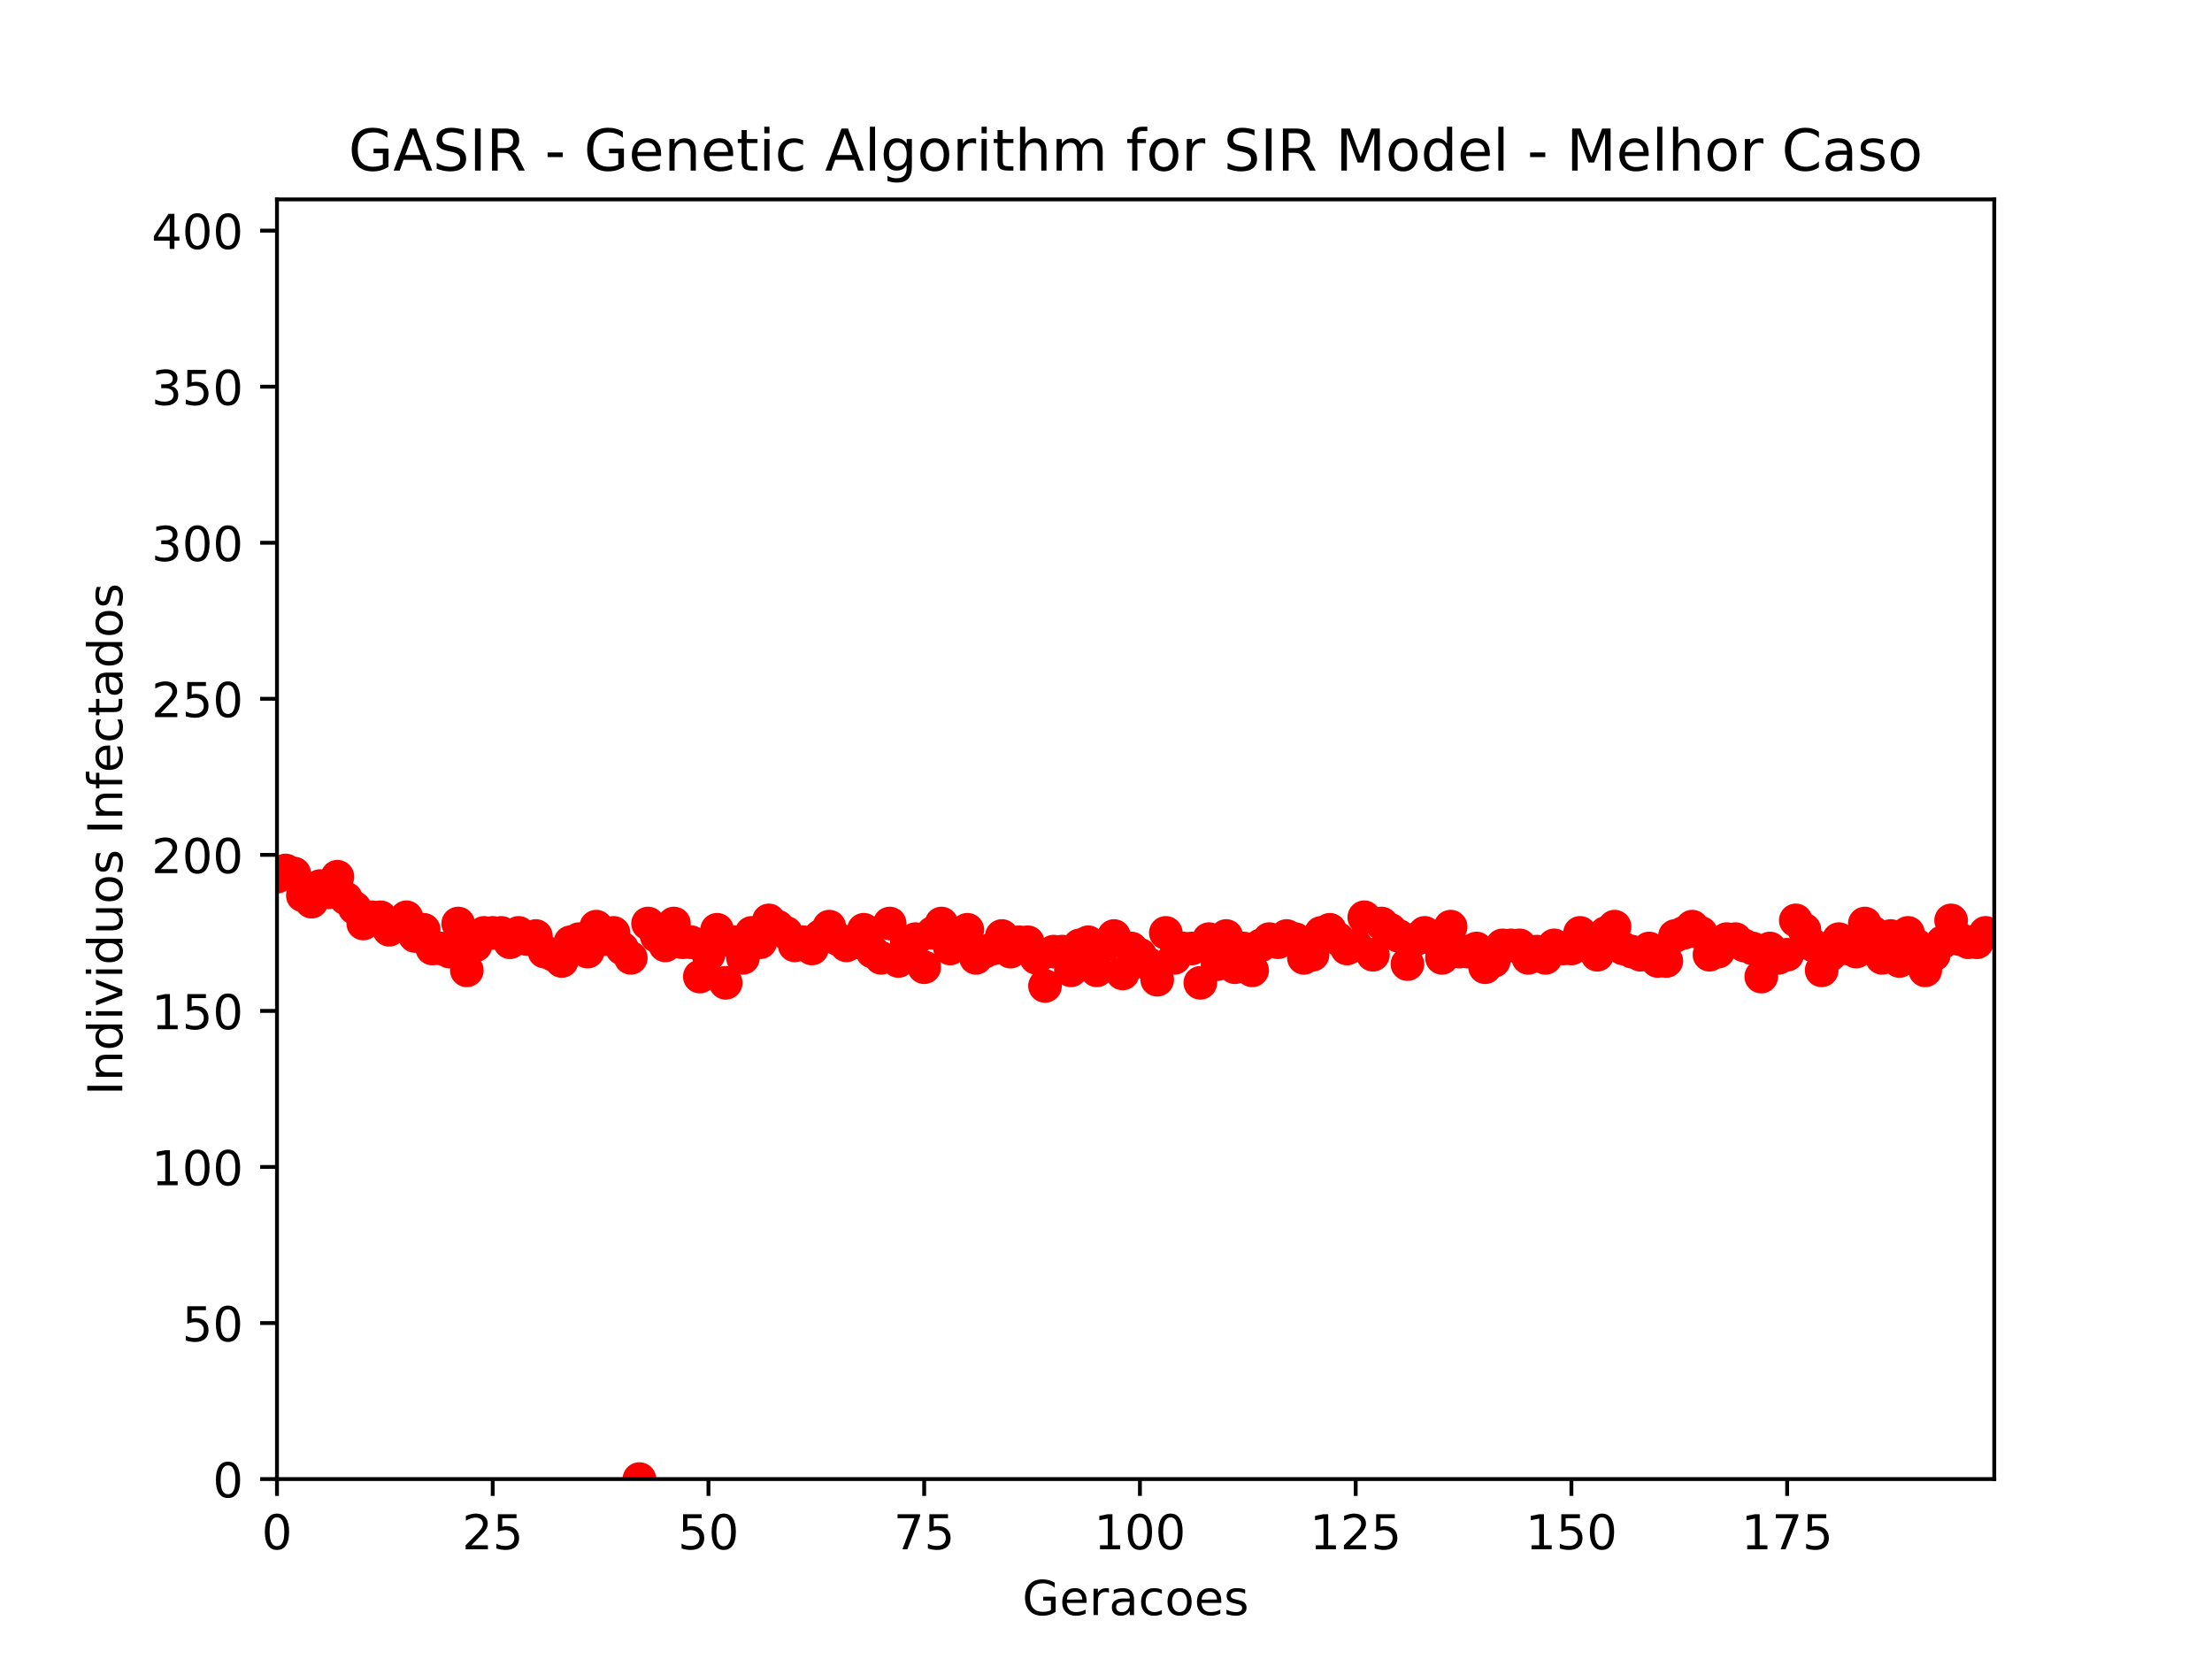 <?xml version="1.0" encoding="utf-8" standalone="no"?>
<!DOCTYPE svg PUBLIC "-//W3C//DTD SVG 1.1//EN"
  "http://www.w3.org/Graphics/SVG/1.1/DTD/svg11.dtd">
<!-- Created with matplotlib (http://matplotlib.org/) -->
<svg height="345pt" version="1.1" viewBox="0 0 460 345" width="460pt" xmlns="http://www.w3.org/2000/svg" xmlns:xlink="http://www.w3.org/1999/xlink">
 <defs>
  <style type="text/css">
*{stroke-linecap:butt;stroke-linejoin:round;}
  </style>
 </defs>
 <g id="figure_1">
  <g id="patch_1">
   <path d="M 0 345.6 
L 460.8 345.6 
L 460.8 0 
L 0 0 
z
" style="fill:#ffffff;"/>
  </g>
  <g id="axes_1">
   <g id="patch_2">
    <path d="M 57.6 307.584 
L 414.72 307.584 
L 414.72 41.472 
L 57.6 41.472 
z
" style="fill:#ffffff;"/>
   </g>
   <g id="matplotlib.axis_1">
    <g id="xtick_1">
     <g id="line2d_1">
      <defs>
       <path d="M 0 0 
L 0 3.5 
" id="m0ba8aabfa8" style="stroke:#000000;stroke-width:0.8;"/>
      </defs>
      <g>
       <use style="stroke:#000000;stroke-width:0.8;" x="57.6" xlink:href="#m0ba8aabfa8" y="307.584"/>
      </g>
     </g>
     <g id="text_1">
      <!-- 0 -->
      <defs>
       <path d="M 31.781 66.406 
Q 24.172 66.406 20.328 58.906 
Q 16.5 51.422 16.5 36.375 
Q 16.5 21.391 20.328 13.891 
Q 24.172 6.391 31.781 6.391 
Q 39.453 6.391 43.281 13.891 
Q 47.125 21.391 47.125 36.375 
Q 47.125 51.422 43.281 58.906 
Q 39.453 66.406 31.781 66.406 
M 31.781 74.219 
Q 44.047 74.219 50.516 64.516 
Q 56.984 54.828 56.984 36.375 
Q 56.984 17.969 50.516 8.266 
Q 44.047 -1.422 31.781 -1.422 
Q 19.531 -1.422 13.062 8.266 
Q 6.594 17.969 6.594 36.375 
Q 6.594 54.828 13.062 64.516 
Q 19.531 74.219 31.781 74.219 
" id="DejaVuSans-30"/>
      </defs>
      <g transform="translate(54.419 322.182)scale(0.1 -0.1)">
       <use xlink:href="#DejaVuSans-30"/>
      </g>
     </g>
    </g>
    <g id="xtick_2">
     <g id="line2d_2">
      <g>
       <use style="stroke:#000000;stroke-width:0.8;" x="102.464" xlink:href="#m0ba8aabfa8" y="307.584"/>
      </g>
     </g>
     <g id="text_2">
      <!-- 25 -->
      <defs>
       <path d="M 19.188 8.297 
L 53.609 8.297 
L 53.609 0 
L 7.328 0 
L 7.328 8.297 
Q 12.938 14.109 22.625 23.891 
Q 32.328 33.688 34.812 36.531 
Q 39.547 41.844 41.422 45.531 
Q 43.312 49.219 43.312 52.781 
Q 43.312 58.594 39.234 62.25 
Q 35.156 65.922 28.609 65.922 
Q 23.969 65.922 18.812 64.312 
Q 13.672 62.703 7.812 59.422 
L 7.812 69.391 
Q 13.766 71.781 18.938 73 
Q 24.125 74.219 28.422 74.219 
Q 39.75 74.219 46.484 68.547 
Q 53.219 62.891 53.219 53.422 
Q 53.219 48.922 51.531 44.891 
Q 49.859 40.875 45.406 35.406 
Q 44.188 33.984 37.641 27.219 
Q 31.109 20.453 19.188 8.297 
" id="DejaVuSans-32"/>
       <path d="M 10.797 72.906 
L 49.516 72.906 
L 49.516 64.594 
L 19.828 64.594 
L 19.828 46.734 
Q 21.969 47.469 24.109 47.828 
Q 26.266 48.188 28.422 48.188 
Q 40.625 48.188 47.75 41.5 
Q 54.891 34.812 54.891 23.391 
Q 54.891 11.625 47.562 5.094 
Q 40.234 -1.422 26.906 -1.422 
Q 22.312 -1.422 17.547 -0.641 
Q 12.797 0.141 7.719 1.703 
L 7.719 11.625 
Q 12.109 9.234 16.797 8.062 
Q 21.484 6.891 26.703 6.891 
Q 35.156 6.891 40.078 11.328 
Q 45.016 15.766 45.016 23.391 
Q 45.016 31 40.078 35.438 
Q 35.156 39.891 26.703 39.891 
Q 22.75 39.891 18.812 39.016 
Q 14.891 38.141 10.797 36.281 
z
" id="DejaVuSans-35"/>
      </defs>
      <g transform="translate(96.102 322.182)scale(0.1 -0.1)">
       <use xlink:href="#DejaVuSans-32"/>
       <use x="63.623" xlink:href="#DejaVuSans-35"/>
      </g>
     </g>
    </g>
    <g id="xtick_3">
     <g id="line2d_3">
      <g>
       <use style="stroke:#000000;stroke-width:0.8;" x="147.329" xlink:href="#m0ba8aabfa8" y="307.584"/>
      </g>
     </g>
     <g id="text_3">
      <!-- 50 -->
      <g transform="translate(140.966 322.182)scale(0.1 -0.1)">
       <use xlink:href="#DejaVuSans-35"/>
       <use x="63.623" xlink:href="#DejaVuSans-30"/>
      </g>
     </g>
    </g>
    <g id="xtick_4">
     <g id="line2d_4">
      <g>
       <use style="stroke:#000000;stroke-width:0.8;" x="192.193" xlink:href="#m0ba8aabfa8" y="307.584"/>
      </g>
     </g>
     <g id="text_4">
      <!-- 75 -->
      <defs>
       <path d="M 8.203 72.906 
L 55.078 72.906 
L 55.078 68.703 
L 28.609 0 
L 18.312 0 
L 43.219 64.594 
L 8.203 64.594 
z
" id="DejaVuSans-37"/>
      </defs>
      <g transform="translate(185.83 322.182)scale(0.1 -0.1)">
       <use xlink:href="#DejaVuSans-37"/>
       <use x="63.623" xlink:href="#DejaVuSans-35"/>
      </g>
     </g>
    </g>
    <g id="xtick_5">
     <g id="line2d_5">
      <g>
       <use style="stroke:#000000;stroke-width:0.8;" x="237.057" xlink:href="#m0ba8aabfa8" y="307.584"/>
      </g>
     </g>
     <g id="text_5">
      <!-- 100 -->
      <defs>
       <path d="M 12.406 8.297 
L 28.516 8.297 
L 28.516 63.922 
L 10.984 60.406 
L 10.984 69.391 
L 28.422 72.906 
L 38.281 72.906 
L 38.281 8.297 
L 54.391 8.297 
L 54.391 0 
L 12.406 0 
z
" id="DejaVuSans-31"/>
      </defs>
      <g transform="translate(227.514 322.182)scale(0.1 -0.1)">
       <use xlink:href="#DejaVuSans-31"/>
       <use x="63.623" xlink:href="#DejaVuSans-30"/>
       <use x="127.246" xlink:href="#DejaVuSans-30"/>
      </g>
     </g>
    </g>
    <g id="xtick_6">
     <g id="line2d_6">
      <g>
       <use style="stroke:#000000;stroke-width:0.8;" x="281.922" xlink:href="#m0ba8aabfa8" y="307.584"/>
      </g>
     </g>
     <g id="text_6">
      <!-- 125 -->
      <g transform="translate(272.378 322.182)scale(0.1 -0.1)">
       <use xlink:href="#DejaVuSans-31"/>
       <use x="63.623" xlink:href="#DejaVuSans-32"/>
       <use x="127.246" xlink:href="#DejaVuSans-35"/>
      </g>
     </g>
    </g>
    <g id="xtick_7">
     <g id="line2d_7">
      <g>
       <use style="stroke:#000000;stroke-width:0.8;" x="326.786" xlink:href="#m0ba8aabfa8" y="307.584"/>
      </g>
     </g>
     <g id="text_7">
      <!-- 150 -->
      <g transform="translate(317.242 322.182)scale(0.1 -0.1)">
       <use xlink:href="#DejaVuSans-31"/>
       <use x="63.623" xlink:href="#DejaVuSans-35"/>
       <use x="127.246" xlink:href="#DejaVuSans-30"/>
      </g>
     </g>
    </g>
    <g id="xtick_8">
     <g id="line2d_8">
      <g>
       <use style="stroke:#000000;stroke-width:0.8;" x="371.65" xlink:href="#m0ba8aabfa8" y="307.584"/>
      </g>
     </g>
     <g id="text_8">
      <!-- 175 -->
      <g transform="translate(362.107 322.182)scale(0.1 -0.1)">
       <use xlink:href="#DejaVuSans-31"/>
       <use x="63.623" xlink:href="#DejaVuSans-37"/>
       <use x="127.246" xlink:href="#DejaVuSans-35"/>
      </g>
     </g>
    </g>
    <g id="text_9">
     <!-- Geracoes -->
     <defs>
      <path d="M 59.516 10.406 
L 59.516 29.984 
L 43.406 29.984 
L 43.406 38.094 
L 69.281 38.094 
L 69.281 6.781 
Q 63.578 2.734 56.688 0.656 
Q 49.812 -1.422 42 -1.422 
Q 24.906 -1.422 15.25 8.562 
Q 5.609 18.562 5.609 36.375 
Q 5.609 54.25 15.25 64.234 
Q 24.906 74.219 42 74.219 
Q 49.125 74.219 55.547 72.453 
Q 61.969 70.703 67.391 67.281 
L 67.391 56.781 
Q 61.922 61.422 55.766 63.766 
Q 49.609 66.109 42.828 66.109 
Q 29.438 66.109 22.719 58.641 
Q 16.016 51.172 16.016 36.375 
Q 16.016 21.625 22.719 14.156 
Q 29.438 6.688 42.828 6.688 
Q 48.047 6.688 52.141 7.594 
Q 56.25 8.5 59.516 10.406 
" id="DejaVuSans-47"/>
      <path d="M 56.203 29.594 
L 56.203 25.203 
L 14.891 25.203 
Q 15.484 15.922 20.484 11.062 
Q 25.484 6.203 34.422 6.203 
Q 39.594 6.203 44.453 7.469 
Q 49.312 8.734 54.109 11.281 
L 54.109 2.781 
Q 49.266 0.734 44.188 -0.344 
Q 39.109 -1.422 33.891 -1.422 
Q 20.797 -1.422 13.156 6.188 
Q 5.516 13.812 5.516 26.812 
Q 5.516 40.234 12.766 48.109 
Q 20.016 56 32.328 56 
Q 43.359 56 49.781 48.891 
Q 56.203 41.797 56.203 29.594 
M 47.219 32.234 
Q 47.125 39.594 43.094 43.984 
Q 39.062 48.391 32.422 48.391 
Q 24.906 48.391 20.391 44.141 
Q 15.875 39.891 15.188 32.172 
z
" id="DejaVuSans-65"/>
      <path d="M 41.109 46.297 
Q 39.594 47.172 37.812 47.578 
Q 36.031 48 33.891 48 
Q 26.266 48 22.188 43.047 
Q 18.109 38.094 18.109 28.812 
L 18.109 0 
L 9.078 0 
L 9.078 54.688 
L 18.109 54.688 
L 18.109 46.188 
Q 20.953 51.172 25.484 53.578 
Q 30.031 56 36.531 56 
Q 37.453 56 38.578 55.875 
Q 39.703 55.766 41.062 55.516 
z
" id="DejaVuSans-72"/>
      <path d="M 34.281 27.484 
Q 23.391 27.484 19.188 25 
Q 14.984 22.516 14.984 16.5 
Q 14.984 11.719 18.141 8.906 
Q 21.297 6.109 26.703 6.109 
Q 34.188 6.109 38.703 11.406 
Q 43.219 16.703 43.219 25.484 
L 43.219 27.484 
z
M 52.203 31.203 
L 52.203 0 
L 43.219 0 
L 43.219 8.297 
Q 40.141 3.328 35.547 0.953 
Q 30.953 -1.422 24.312 -1.422 
Q 15.922 -1.422 10.953 3.297 
Q 6 8.016 6 15.922 
Q 6 25.141 12.172 29.828 
Q 18.359 34.516 30.609 34.516 
L 43.219 34.516 
L 43.219 35.406 
Q 43.219 41.609 39.141 45 
Q 35.062 48.391 27.688 48.391 
Q 23 48.391 18.547 47.266 
Q 14.109 46.141 10.016 43.891 
L 10.016 52.203 
Q 14.938 54.109 19.578 55.047 
Q 24.219 56 28.609 56 
Q 40.484 56 46.344 49.844 
Q 52.203 43.703 52.203 31.203 
" id="DejaVuSans-61"/>
      <path d="M 48.781 52.594 
L 48.781 44.188 
Q 44.969 46.297 41.141 47.344 
Q 37.312 48.391 33.406 48.391 
Q 24.656 48.391 19.812 42.844 
Q 14.984 37.312 14.984 27.297 
Q 14.984 17.281 19.812 11.734 
Q 24.656 6.203 33.406 6.203 
Q 37.312 6.203 41.141 7.25 
Q 44.969 8.297 48.781 10.406 
L 48.781 2.094 
Q 45.016 0.344 40.984 -0.531 
Q 36.969 -1.422 32.422 -1.422 
Q 20.062 -1.422 12.781 6.344 
Q 5.516 14.109 5.516 27.297 
Q 5.516 40.672 12.859 48.328 
Q 20.219 56 33.016 56 
Q 37.156 56 41.109 55.141 
Q 45.062 54.297 48.781 52.594 
" id="DejaVuSans-63"/>
      <path d="M 30.609 48.391 
Q 23.391 48.391 19.188 42.75 
Q 14.984 37.109 14.984 27.297 
Q 14.984 17.484 19.156 11.844 
Q 23.344 6.203 30.609 6.203 
Q 37.797 6.203 41.984 11.859 
Q 46.188 17.531 46.188 27.297 
Q 46.188 37.016 41.984 42.703 
Q 37.797 48.391 30.609 48.391 
M 30.609 56 
Q 42.328 56 49.016 48.375 
Q 55.719 40.766 55.719 27.297 
Q 55.719 13.875 49.016 6.219 
Q 42.328 -1.422 30.609 -1.422 
Q 18.844 -1.422 12.172 6.219 
Q 5.516 13.875 5.516 27.297 
Q 5.516 40.766 12.172 48.375 
Q 18.844 56 30.609 56 
" id="DejaVuSans-6f"/>
      <path d="M 44.281 53.078 
L 44.281 44.578 
Q 40.484 46.531 36.375 47.5 
Q 32.281 48.484 27.875 48.484 
Q 21.188 48.484 17.844 46.438 
Q 14.5 44.391 14.5 40.281 
Q 14.5 37.156 16.891 35.375 
Q 19.281 33.594 26.516 31.984 
L 29.594 31.297 
Q 39.156 29.25 43.188 25.516 
Q 47.219 21.781 47.219 15.094 
Q 47.219 7.469 41.188 3.016 
Q 35.156 -1.422 24.609 -1.422 
Q 20.219 -1.422 15.453 -0.562 
Q 10.688 0.297 5.422 2 
L 5.422 11.281 
Q 10.406 8.688 15.234 7.391 
Q 20.062 6.109 24.812 6.109 
Q 31.156 6.109 34.562 8.281 
Q 37.984 10.453 37.984 14.406 
Q 37.984 18.062 35.516 20.016 
Q 33.062 21.969 24.703 23.781 
L 21.578 24.516 
Q 13.234 26.266 9.516 29.906 
Q 5.812 33.547 5.812 39.891 
Q 5.812 47.609 11.281 51.797 
Q 16.75 56 26.812 56 
Q 31.781 56 36.172 55.266 
Q 40.578 54.547 44.281 53.078 
" id="DejaVuSans-73"/>
     </defs>
     <g transform="translate(212.6 335.861)scale(0.1 -0.1)">
      <use xlink:href="#DejaVuSans-47"/>
      <use x="77.49" xlink:href="#DejaVuSans-65"/>
      <use x="139.014" xlink:href="#DejaVuSans-72"/>
      <use x="180.127" xlink:href="#DejaVuSans-61"/>
      <use x="241.406" xlink:href="#DejaVuSans-63"/>
      <use x="296.387" xlink:href="#DejaVuSans-6f"/>
      <use x="357.568" xlink:href="#DejaVuSans-65"/>
      <use x="419.092" xlink:href="#DejaVuSans-73"/>
     </g>
    </g>
   </g>
   <g id="matplotlib.axis_2">
    <g id="ytick_1">
     <g id="line2d_9">
      <defs>
       <path d="M 0 0 
L -3.5 0 
" id="m59eddafa42" style="stroke:#000000;stroke-width:0.8;"/>
      </defs>
      <g>
       <use style="stroke:#000000;stroke-width:0.8;" x="57.6" xlink:href="#m59eddafa42" y="307.584"/>
      </g>
     </g>
     <g id="text_10">
      <!-- 0 -->
      <g transform="translate(44.237 311.383)scale(0.1 -0.1)">
       <use xlink:href="#DejaVuSans-30"/>
      </g>
     </g>
    </g>
    <g id="ytick_2">
     <g id="line2d_10">
      <g>
       <use style="stroke:#000000;stroke-width:0.8;" x="57.6" xlink:href="#m59eddafa42" y="275.131"/>
      </g>
     </g>
     <g id="text_11">
      <!-- 50 -->
      <g transform="translate(37.875 278.931)scale(0.1 -0.1)">
       <use xlink:href="#DejaVuSans-35"/>
       <use x="63.623" xlink:href="#DejaVuSans-30"/>
      </g>
     </g>
    </g>
    <g id="ytick_3">
     <g id="line2d_11">
      <g>
       <use style="stroke:#000000;stroke-width:0.8;" x="57.6" xlink:href="#m59eddafa42" y="242.679"/>
      </g>
     </g>
     <g id="text_12">
      <!-- 100 -->
      <g transform="translate(31.512 246.478)scale(0.1 -0.1)">
       <use xlink:href="#DejaVuSans-31"/>
       <use x="63.623" xlink:href="#DejaVuSans-30"/>
       <use x="127.246" xlink:href="#DejaVuSans-30"/>
      </g>
     </g>
    </g>
    <g id="ytick_4">
     <g id="line2d_12">
      <g>
       <use style="stroke:#000000;stroke-width:0.8;" x="57.6" xlink:href="#m59eddafa42" y="210.226"/>
      </g>
     </g>
     <g id="text_13">
      <!-- 150 -->
      <g transform="translate(31.512 214.025)scale(0.1 -0.1)">
       <use xlink:href="#DejaVuSans-31"/>
       <use x="63.623" xlink:href="#DejaVuSans-35"/>
       <use x="127.246" xlink:href="#DejaVuSans-30"/>
      </g>
     </g>
    </g>
    <g id="ytick_5">
     <g id="line2d_13">
      <g>
       <use style="stroke:#000000;stroke-width:0.8;" x="57.6" xlink:href="#m59eddafa42" y="177.773"/>
      </g>
     </g>
     <g id="text_14">
      <!-- 200 -->
      <g transform="translate(31.512 181.572)scale(0.1 -0.1)">
       <use xlink:href="#DejaVuSans-32"/>
       <use x="63.623" xlink:href="#DejaVuSans-30"/>
       <use x="127.246" xlink:href="#DejaVuSans-30"/>
      </g>
     </g>
    </g>
    <g id="ytick_6">
     <g id="line2d_14">
      <g>
       <use style="stroke:#000000;stroke-width:0.8;" x="57.6" xlink:href="#m59eddafa42" y="145.321"/>
      </g>
     </g>
     <g id="text_15">
      <!-- 250 -->
      <g transform="translate(31.512 149.12)scale(0.1 -0.1)">
       <use xlink:href="#DejaVuSans-32"/>
       <use x="63.623" xlink:href="#DejaVuSans-35"/>
       <use x="127.246" xlink:href="#DejaVuSans-30"/>
      </g>
     </g>
    </g>
    <g id="ytick_7">
     <g id="line2d_15">
      <g>
       <use style="stroke:#000000;stroke-width:0.8;" x="57.6" xlink:href="#m59eddafa42" y="112.868"/>
      </g>
     </g>
     <g id="text_16">
      <!-- 300 -->
      <defs>
       <path d="M 40.578 39.312 
Q 47.656 37.797 51.625 33 
Q 55.609 28.219 55.609 21.188 
Q 55.609 10.406 48.188 4.484 
Q 40.766 -1.422 27.094 -1.422 
Q 22.516 -1.422 17.656 -0.516 
Q 12.797 0.391 7.625 2.203 
L 7.625 11.719 
Q 11.719 9.328 16.594 8.109 
Q 21.484 6.891 26.812 6.891 
Q 36.078 6.891 40.938 10.547 
Q 45.797 14.203 45.797 21.188 
Q 45.797 27.641 41.281 31.266 
Q 36.766 34.906 28.719 34.906 
L 20.219 34.906 
L 20.219 43.016 
L 29.109 43.016 
Q 36.375 43.016 40.234 45.922 
Q 44.094 48.828 44.094 54.297 
Q 44.094 59.906 40.109 62.906 
Q 36.141 65.922 28.719 65.922 
Q 24.656 65.922 20.016 65.031 
Q 15.375 64.156 9.812 62.312 
L 9.812 71.094 
Q 15.438 72.656 20.344 73.438 
Q 25.25 74.219 29.594 74.219 
Q 40.828 74.219 47.359 69.109 
Q 53.906 64.016 53.906 55.328 
Q 53.906 49.266 50.438 45.094 
Q 46.969 40.922 40.578 39.312 
" id="DejaVuSans-33"/>
      </defs>
      <g transform="translate(31.512 116.667)scale(0.1 -0.1)">
       <use xlink:href="#DejaVuSans-33"/>
       <use x="63.623" xlink:href="#DejaVuSans-30"/>
       <use x="127.246" xlink:href="#DejaVuSans-30"/>
      </g>
     </g>
    </g>
    <g id="ytick_8">
     <g id="line2d_16">
      <g>
       <use style="stroke:#000000;stroke-width:0.8;" x="57.6" xlink:href="#m59eddafa42" y="80.415"/>
      </g>
     </g>
     <g id="text_17">
      <!-- 350 -->
      <g transform="translate(31.512 84.214)scale(0.1 -0.1)">
       <use xlink:href="#DejaVuSans-33"/>
       <use x="63.623" xlink:href="#DejaVuSans-35"/>
       <use x="127.246" xlink:href="#DejaVuSans-30"/>
      </g>
     </g>
    </g>
    <g id="ytick_9">
     <g id="line2d_17">
      <g>
       <use style="stroke:#000000;stroke-width:0.8;" x="57.6" xlink:href="#m59eddafa42" y="47.963"/>
      </g>
     </g>
     <g id="text_18">
      <!-- 400 -->
      <defs>
       <path d="M 37.797 64.312 
L 12.891 25.391 
L 37.797 25.391 
z
M 35.203 72.906 
L 47.609 72.906 
L 47.609 25.391 
L 58.016 25.391 
L 58.016 17.188 
L 47.609 17.188 
L 47.609 0 
L 37.797 0 
L 37.797 17.188 
L 4.891 17.188 
L 4.891 26.703 
z
" id="DejaVuSans-34"/>
      </defs>
      <g transform="translate(31.512 51.762)scale(0.1 -0.1)">
       <use xlink:href="#DejaVuSans-34"/>
       <use x="63.623" xlink:href="#DejaVuSans-30"/>
       <use x="127.246" xlink:href="#DejaVuSans-30"/>
      </g>
     </g>
    </g>
    <g id="text_19">
     <!-- Individuos Infectados -->
     <defs>
      <path d="M 9.812 72.906 
L 19.672 72.906 
L 19.672 0 
L 9.812 0 
z
" id="DejaVuSans-49"/>
      <path d="M 54.891 33.016 
L 54.891 0 
L 45.906 0 
L 45.906 32.719 
Q 45.906 40.484 42.875 44.328 
Q 39.844 48.188 33.797 48.188 
Q 26.516 48.188 22.312 43.547 
Q 18.109 38.922 18.109 30.906 
L 18.109 0 
L 9.078 0 
L 9.078 54.688 
L 18.109 54.688 
L 18.109 46.188 
Q 21.344 51.125 25.703 53.562 
Q 30.078 56 35.797 56 
Q 45.219 56 50.047 50.172 
Q 54.891 44.344 54.891 33.016 
" id="DejaVuSans-6e"/>
      <path d="M 45.406 46.391 
L 45.406 75.984 
L 54.391 75.984 
L 54.391 0 
L 45.406 0 
L 45.406 8.203 
Q 42.578 3.328 38.25 0.953 
Q 33.938 -1.422 27.875 -1.422 
Q 17.969 -1.422 11.734 6.484 
Q 5.516 14.406 5.516 27.297 
Q 5.516 40.188 11.734 48.094 
Q 17.969 56 27.875 56 
Q 33.938 56 38.25 53.625 
Q 42.578 51.266 45.406 46.391 
M 14.797 27.297 
Q 14.797 17.391 18.875 11.75 
Q 22.953 6.109 30.078 6.109 
Q 37.203 6.109 41.297 11.75 
Q 45.406 17.391 45.406 27.297 
Q 45.406 37.203 41.297 42.844 
Q 37.203 48.484 30.078 48.484 
Q 22.953 48.484 18.875 42.844 
Q 14.797 37.203 14.797 27.297 
" id="DejaVuSans-64"/>
      <path d="M 9.422 54.688 
L 18.406 54.688 
L 18.406 0 
L 9.422 0 
z
M 9.422 75.984 
L 18.406 75.984 
L 18.406 64.594 
L 9.422 64.594 
z
" id="DejaVuSans-69"/>
      <path d="M 2.984 54.688 
L 12.5 54.688 
L 29.594 8.797 
L 46.688 54.688 
L 56.203 54.688 
L 35.688 0 
L 23.484 0 
z
" id="DejaVuSans-76"/>
      <path d="M 8.5 21.578 
L 8.5 54.688 
L 17.484 54.688 
L 17.484 21.922 
Q 17.484 14.156 20.5 10.266 
Q 23.531 6.391 29.594 6.391 
Q 36.859 6.391 41.078 11.031 
Q 45.312 15.672 45.312 23.688 
L 45.312 54.688 
L 54.297 54.688 
L 54.297 0 
L 45.312 0 
L 45.312 8.406 
Q 42.047 3.422 37.719 1 
Q 33.406 -1.422 27.688 -1.422 
Q 18.266 -1.422 13.375 4.438 
Q 8.5 10.297 8.5 21.578 
M 31.109 56 
z
" id="DejaVuSans-75"/>
      <path id="DejaVuSans-20"/>
      <path d="M 37.109 75.984 
L 37.109 68.5 
L 28.516 68.5 
Q 23.688 68.5 21.797 66.547 
Q 19.922 64.594 19.922 59.516 
L 19.922 54.688 
L 34.719 54.688 
L 34.719 47.703 
L 19.922 47.703 
L 19.922 0 
L 10.891 0 
L 10.891 47.703 
L 2.297 47.703 
L 2.297 54.688 
L 10.891 54.688 
L 10.891 58.5 
Q 10.891 67.625 15.141 71.797 
Q 19.391 75.984 28.609 75.984 
z
" id="DejaVuSans-66"/>
      <path d="M 18.312 70.219 
L 18.312 54.688 
L 36.812 54.688 
L 36.812 47.703 
L 18.312 47.703 
L 18.312 18.016 
Q 18.312 11.328 20.141 9.422 
Q 21.969 7.516 27.594 7.516 
L 36.812 7.516 
L 36.812 0 
L 27.594 0 
Q 17.188 0 13.234 3.875 
Q 9.281 7.766 9.281 18.016 
L 9.281 47.703 
L 2.688 47.703 
L 2.688 54.688 
L 9.281 54.688 
L 9.281 70.219 
z
" id="DejaVuSans-74"/>
     </defs>
     <g transform="translate(25.433 227.772)rotate(-90)scale(0.1 -0.1)">
      <use xlink:href="#DejaVuSans-49"/>
      <use x="29.492" xlink:href="#DejaVuSans-6e"/>
      <use x="92.871" xlink:href="#DejaVuSans-64"/>
      <use x="156.348" xlink:href="#DejaVuSans-69"/>
      <use x="184.131" xlink:href="#DejaVuSans-76"/>
      <use x="243.311" xlink:href="#DejaVuSans-69"/>
      <use x="271.094" xlink:href="#DejaVuSans-64"/>
      <use x="334.57" xlink:href="#DejaVuSans-75"/>
      <use x="397.949" xlink:href="#DejaVuSans-6f"/>
      <use x="459.131" xlink:href="#DejaVuSans-73"/>
      <use x="511.23" xlink:href="#DejaVuSans-20"/>
      <use x="543.018" xlink:href="#DejaVuSans-49"/>
      <use x="572.51" xlink:href="#DejaVuSans-6e"/>
      <use x="635.889" xlink:href="#DejaVuSans-66"/>
      <use x="671.094" xlink:href="#DejaVuSans-65"/>
      <use x="732.617" xlink:href="#DejaVuSans-63"/>
      <use x="787.598" xlink:href="#DejaVuSans-74"/>
      <use x="826.807" xlink:href="#DejaVuSans-61"/>
      <use x="888.086" xlink:href="#DejaVuSans-64"/>
      <use x="951.562" xlink:href="#DejaVuSans-6f"/>
      <use x="1012.744" xlink:href="#DejaVuSans-73"/>
     </g>
    </g>
   </g>
   <g id="line2d_18">
    <defs>
     <path d="M 0 3 
C 0.796 3 1.559 2.684 2.121 2.121 
C 2.684 1.559 3 0.796 3 0 
C 3 -0.796 2.684 -1.559 2.121 -2.121 
C 1.559 -2.684 0.796 -3 0 -3 
C -0.796 -3 -1.559 -2.684 -2.121 -2.121 
C -2.684 -1.559 -3 -0.796 -3 0 
C -3 0.796 -2.684 1.559 -2.121 2.121 
C -1.559 2.684 -0.796 3 0 3 
z
" id="m7485325fda" style="stroke:#ff0000;"/>
    </defs>
    <g clip-path="url(#p853ee0f411)">
     <use style="fill:#ff0000;stroke:#ff0000;" x="57.6" xlink:href="#m7485325fda" y="182.317"/>
     <use style="fill:#ff0000;stroke:#ff0000;" x="59.395" xlink:href="#m7485325fda" y="181.019"/>
     <use style="fill:#ff0000;stroke:#ff0000;" x="61.189" xlink:href="#m7485325fda" y="181.668"/>
     <use style="fill:#ff0000;stroke:#ff0000;" x="62.984" xlink:href="#m7485325fda" y="186.211"/>
     <use style="fill:#ff0000;stroke:#ff0000;" x="64.778" xlink:href="#m7485325fda" y="187.509"/>
     <use style="fill:#ff0000;stroke:#ff0000;" x="66.573" xlink:href="#m7485325fda" y="184.264"/>
     <use style="fill:#ff0000;stroke:#ff0000;" x="68.367" xlink:href="#m7485325fda" y="185.562"/>
     <use style="fill:#ff0000;stroke:#ff0000;" x="70.162" xlink:href="#m7485325fda" y="182.317"/>
     <use style="fill:#ff0000;stroke:#ff0000;" x="71.957" xlink:href="#m7485325fda" y="186.86"/>
     <use style="fill:#ff0000;stroke:#ff0000;" x="73.751" xlink:href="#m7485325fda" y="188.807"/>
     <use style="fill:#ff0000;stroke:#ff0000;" x="75.546" xlink:href="#m7485325fda" y="192.052"/>
     <use style="fill:#ff0000;stroke:#ff0000;" x="77.34" xlink:href="#m7485325fda" y="190.754"/>
     <use style="fill:#ff0000;stroke:#ff0000;" x="79.135" xlink:href="#m7485325fda" y="190.754"/>
     <use style="fill:#ff0000;stroke:#ff0000;" x="80.929" xlink:href="#m7485325fda" y="193.351"/>
     <use style="fill:#ff0000;stroke:#ff0000;" x="82.724" xlink:href="#m7485325fda" y="192.052"/>
     <use style="fill:#ff0000;stroke:#ff0000;" x="84.519" xlink:href="#m7485325fda" y="190.754"/>
     <use style="fill:#ff0000;stroke:#ff0000;" x="86.313" xlink:href="#m7485325fda" y="194.649"/>
     <use style="fill:#ff0000;stroke:#ff0000;" x="88.108" xlink:href="#m7485325fda" y="193.351"/>
     <use style="fill:#ff0000;stroke:#ff0000;" x="89.902" xlink:href="#m7485325fda" y="197.245"/>
     <use style="fill:#ff0000;stroke:#ff0000;" x="91.697" xlink:href="#m7485325fda" y="197.245"/>
     <use style="fill:#ff0000;stroke:#ff0000;" x="93.491" xlink:href="#m7485325fda" y="197.894"/>
     <use style="fill:#ff0000;stroke:#ff0000;" x="95.286" xlink:href="#m7485325fda" y="192.052"/>
     <use style="fill:#ff0000;stroke:#ff0000;" x="97.081" xlink:href="#m7485325fda" y="201.788"/>
     <use style="fill:#ff0000;stroke:#ff0000;" x="98.875" xlink:href="#m7485325fda" y="196.596"/>
     <use style="fill:#ff0000;stroke:#ff0000;" x="100.67" xlink:href="#m7485325fda" y="194"/>
     <use style="fill:#ff0000;stroke:#ff0000;" x="102.464" xlink:href="#m7485325fda" y="194"/>
     <use style="fill:#ff0000;stroke:#ff0000;" x="104.259" xlink:href="#m7485325fda" y="194"/>
     <use style="fill:#ff0000;stroke:#ff0000;" x="106.053" xlink:href="#m7485325fda" y="195.947"/>
     <use style="fill:#ff0000;stroke:#ff0000;" x="107.848" xlink:href="#m7485325fda" y="194"/>
     <use style="fill:#ff0000;stroke:#ff0000;" x="109.643" xlink:href="#m7485325fda" y="195.298"/>
     <use style="fill:#ff0000;stroke:#ff0000;" x="111.437" xlink:href="#m7485325fda" y="194.649"/>
     <use style="fill:#ff0000;stroke:#ff0000;" x="113.232" xlink:href="#m7485325fda" y="197.894"/>
     <use style="fill:#ff0000;stroke:#ff0000;" x="115.026" xlink:href="#m7485325fda" y="198.543"/>
     <use style="fill:#ff0000;stroke:#ff0000;" x="116.821" xlink:href="#m7485325fda" y="199.841"/>
     <use style="fill:#ff0000;stroke:#ff0000;" x="118.615" xlink:href="#m7485325fda" y="195.947"/>
     <use style="fill:#ff0000;stroke:#ff0000;" x="120.41" xlink:href="#m7485325fda" y="195.298"/>
     <use style="fill:#ff0000;stroke:#ff0000;" x="122.205" xlink:href="#m7485325fda" y="197.894"/>
     <use style="fill:#ff0000;stroke:#ff0000;" x="123.999" xlink:href="#m7485325fda" y="192.702"/>
     <use style="fill:#ff0000;stroke:#ff0000;" x="125.794" xlink:href="#m7485325fda" y="195.298"/>
     <use style="fill:#ff0000;stroke:#ff0000;" x="127.588" xlink:href="#m7485325fda" y="194"/>
     <use style="fill:#ff0000;stroke:#ff0000;" x="129.383" xlink:href="#m7485325fda" y="197.245"/>
     <use style="fill:#ff0000;stroke:#ff0000;" x="131.177" xlink:href="#m7485325fda" y="199.192"/>
     <use style="fill:#ff0000;stroke:#ff0000;" x="132.972" xlink:href="#m7485325fda" y="307.584"/>
     <use style="fill:#ff0000;stroke:#ff0000;" x="134.767" xlink:href="#m7485325fda" y="192.052"/>
     <use style="fill:#ff0000;stroke:#ff0000;" x="136.561" xlink:href="#m7485325fda" y="194.649"/>
     <use style="fill:#ff0000;stroke:#ff0000;" x="138.356" xlink:href="#m7485325fda" y="196.596"/>
     <use style="fill:#ff0000;stroke:#ff0000;" x="140.15" xlink:href="#m7485325fda" y="192.052"/>
     <use style="fill:#ff0000;stroke:#ff0000;" x="141.945" xlink:href="#m7485325fda" y="195.947"/>
     <use style="fill:#ff0000;stroke:#ff0000;" x="143.739" xlink:href="#m7485325fda" y="195.947"/>
     <use style="fill:#ff0000;stroke:#ff0000;" x="145.534" xlink:href="#m7485325fda" y="203.086"/>
     <use style="fill:#ff0000;stroke:#ff0000;" x="147.329" xlink:href="#m7485325fda" y="198.543"/>
     <use style="fill:#ff0000;stroke:#ff0000;" x="149.123" xlink:href="#m7485325fda" y="193.351"/>
     <use style="fill:#ff0000;stroke:#ff0000;" x="150.918" xlink:href="#m7485325fda" y="204.384"/>
     <use style="fill:#ff0000;stroke:#ff0000;" x="152.712" xlink:href="#m7485325fda" y="195.947"/>
     <use style="fill:#ff0000;stroke:#ff0000;" x="154.507" xlink:href="#m7485325fda" y="199.192"/>
     <use style="fill:#ff0000;stroke:#ff0000;" x="156.302" xlink:href="#m7485325fda" y="194"/>
     <use style="fill:#ff0000;stroke:#ff0000;" x="158.096" xlink:href="#m7485325fda" y="195.947"/>
     <use style="fill:#ff0000;stroke:#ff0000;" x="159.891" xlink:href="#m7485325fda" y="191.403"/>
     <use style="fill:#ff0000;stroke:#ff0000;" x="161.685" xlink:href="#m7485325fda" y="192.702"/>
     <use style="fill:#ff0000;stroke:#ff0000;" x="163.48" xlink:href="#m7485325fda" y="194"/>
     <use style="fill:#ff0000;stroke:#ff0000;" x="165.274" xlink:href="#m7485325fda" y="196.596"/>
     <use style="fill:#ff0000;stroke:#ff0000;" x="167.069" xlink:href="#m7485325fda" y="195.947"/>
     <use style="fill:#ff0000;stroke:#ff0000;" x="168.864" xlink:href="#m7485325fda" y="197.245"/>
     <use style="fill:#ff0000;stroke:#ff0000;" x="170.658" xlink:href="#m7485325fda" y="194.649"/>
     <use style="fill:#ff0000;stroke:#ff0000;" x="172.453" xlink:href="#m7485325fda" y="192.702"/>
     <use style="fill:#ff0000;stroke:#ff0000;" x="174.247" xlink:href="#m7485325fda" y="195.298"/>
     <use style="fill:#ff0000;stroke:#ff0000;" x="176.042" xlink:href="#m7485325fda" y="196.596"/>
     <use style="fill:#ff0000;stroke:#ff0000;" x="177.836" xlink:href="#m7485325fda" y="195.947"/>
     <use style="fill:#ff0000;stroke:#ff0000;" x="179.631" xlink:href="#m7485325fda" y="193.351"/>
     <use style="fill:#ff0000;stroke:#ff0000;" x="181.426" xlink:href="#m7485325fda" y="197.894"/>
     <use style="fill:#ff0000;stroke:#ff0000;" x="183.22" xlink:href="#m7485325fda" y="199.192"/>
     <use style="fill:#ff0000;stroke:#ff0000;" x="185.015" xlink:href="#m7485325fda" y="192.052"/>
     <use style="fill:#ff0000;stroke:#ff0000;" x="186.809" xlink:href="#m7485325fda" y="199.841"/>
     <use style="fill:#ff0000;stroke:#ff0000;" x="188.604" xlink:href="#m7485325fda" y="195.947"/>
     <use style="fill:#ff0000;stroke:#ff0000;" x="190.398" xlink:href="#m7485325fda" y="195.298"/>
     <use style="fill:#ff0000;stroke:#ff0000;" x="192.193" xlink:href="#m7485325fda" y="201.139"/>
     <use style="fill:#ff0000;stroke:#ff0000;" x="193.988" xlink:href="#m7485325fda" y="194"/>
     <use style="fill:#ff0000;stroke:#ff0000;" x="195.782" xlink:href="#m7485325fda" y="192.052"/>
     <use style="fill:#ff0000;stroke:#ff0000;" x="197.577" xlink:href="#m7485325fda" y="197.245"/>
     <use style="fill:#ff0000;stroke:#ff0000;" x="199.371" xlink:href="#m7485325fda" y="195.947"/>
     <use style="fill:#ff0000;stroke:#ff0000;" x="201.166" xlink:href="#m7485325fda" y="193.351"/>
     <use style="fill:#ff0000;stroke:#ff0000;" x="202.96" xlink:href="#m7485325fda" y="199.192"/>
     <use style="fill:#ff0000;stroke:#ff0000;" x="204.755" xlink:href="#m7485325fda" y="197.894"/>
     <use style="fill:#ff0000;stroke:#ff0000;" x="206.55" xlink:href="#m7485325fda" y="197.245"/>
     <use style="fill:#ff0000;stroke:#ff0000;" x="208.344" xlink:href="#m7485325fda" y="194.649"/>
     <use style="fill:#ff0000;stroke:#ff0000;" x="210.139" xlink:href="#m7485325fda" y="197.894"/>
     <use style="fill:#ff0000;stroke:#ff0000;" x="211.933" xlink:href="#m7485325fda" y="195.947"/>
     <use style="fill:#ff0000;stroke:#ff0000;" x="213.728" xlink:href="#m7485325fda" y="195.947"/>
     <use style="fill:#ff0000;stroke:#ff0000;" x="215.522" xlink:href="#m7485325fda" y="199.192"/>
     <use style="fill:#ff0000;stroke:#ff0000;" x="217.317" xlink:href="#m7485325fda" y="205.034"/>
     <use style="fill:#ff0000;stroke:#ff0000;" x="219.112" xlink:href="#m7485325fda" y="197.894"/>
     <use style="fill:#ff0000;stroke:#ff0000;" x="220.906" xlink:href="#m7485325fda" y="197.894"/>
     <use style="fill:#ff0000;stroke:#ff0000;" x="222.701" xlink:href="#m7485325fda" y="201.788"/>
     <use style="fill:#ff0000;stroke:#ff0000;" x="224.495" xlink:href="#m7485325fda" y="196.596"/>
     <use style="fill:#ff0000;stroke:#ff0000;" x="226.29" xlink:href="#m7485325fda" y="195.947"/>
     <use style="fill:#ff0000;stroke:#ff0000;" x="228.084" xlink:href="#m7485325fda" y="201.788"/>
     <use style="fill:#ff0000;stroke:#ff0000;" x="229.879" xlink:href="#m7485325fda" y="196.596"/>
     <use style="fill:#ff0000;stroke:#ff0000;" x="231.674" xlink:href="#m7485325fda" y="194.649"/>
     <use style="fill:#ff0000;stroke:#ff0000;" x="233.468" xlink:href="#m7485325fda" y="202.437"/>
     <use style="fill:#ff0000;stroke:#ff0000;" x="235.263" xlink:href="#m7485325fda" y="197.245"/>
     <use style="fill:#ff0000;stroke:#ff0000;" x="237.057" xlink:href="#m7485325fda" y="198.543"/>
     <use style="fill:#ff0000;stroke:#ff0000;" x="238.852" xlink:href="#m7485325fda" y="200.49"/>
     <use style="fill:#ff0000;stroke:#ff0000;" x="240.646" xlink:href="#m7485325fda" y="203.735"/>
     <use style="fill:#ff0000;stroke:#ff0000;" x="242.441" xlink:href="#m7485325fda" y="194"/>
     <use style="fill:#ff0000;stroke:#ff0000;" x="244.236" xlink:href="#m7485325fda" y="199.192"/>
     <use style="fill:#ff0000;stroke:#ff0000;" x="246.03" xlink:href="#m7485325fda" y="197.245"/>
     <use style="fill:#ff0000;stroke:#ff0000;" x="247.825" xlink:href="#m7485325fda" y="197.245"/>
     <use style="fill:#ff0000;stroke:#ff0000;" x="249.619" xlink:href="#m7485325fda" y="204.384"/>
     <use style="fill:#ff0000;stroke:#ff0000;" x="251.414" xlink:href="#m7485325fda" y="195.298"/>
     <use style="fill:#ff0000;stroke:#ff0000;" x="253.208" xlink:href="#m7485325fda" y="200.49"/>
     <use style="fill:#ff0000;stroke:#ff0000;" x="255.003" xlink:href="#m7485325fda" y="194.649"/>
     <use style="fill:#ff0000;stroke:#ff0000;" x="256.798" xlink:href="#m7485325fda" y="201.139"/>
     <use style="fill:#ff0000;stroke:#ff0000;" x="258.592" xlink:href="#m7485325fda" y="197.245"/>
     <use style="fill:#ff0000;stroke:#ff0000;" x="260.387" xlink:href="#m7485325fda" y="201.788"/>
     <use style="fill:#ff0000;stroke:#ff0000;" x="262.181" xlink:href="#m7485325fda" y="196.596"/>
     <use style="fill:#ff0000;stroke:#ff0000;" x="263.976" xlink:href="#m7485325fda" y="195.298"/>
     <use style="fill:#ff0000;stroke:#ff0000;" x="265.77" xlink:href="#m7485325fda" y="195.947"/>
     <use style="fill:#ff0000;stroke:#ff0000;" x="267.565" xlink:href="#m7485325fda" y="194.649"/>
     <use style="fill:#ff0000;stroke:#ff0000;" x="269.36" xlink:href="#m7485325fda" y="195.298"/>
     <use style="fill:#ff0000;stroke:#ff0000;" x="271.154" xlink:href="#m7485325fda" y="199.192"/>
     <use style="fill:#ff0000;stroke:#ff0000;" x="272.949" xlink:href="#m7485325fda" y="198.543"/>
     <use style="fill:#ff0000;stroke:#ff0000;" x="274.743" xlink:href="#m7485325fda" y="194"/>
     <use style="fill:#ff0000;stroke:#ff0000;" x="276.538" xlink:href="#m7485325fda" y="193.351"/>
     <use style="fill:#ff0000;stroke:#ff0000;" x="278.332" xlink:href="#m7485325fda" y="195.298"/>
     <use style="fill:#ff0000;stroke:#ff0000;" x="280.127" xlink:href="#m7485325fda" y="197.245"/>
     <use style="fill:#ff0000;stroke:#ff0000;" x="281.922" xlink:href="#m7485325fda" y="196.596"/>
     <use style="fill:#ff0000;stroke:#ff0000;" x="283.716" xlink:href="#m7485325fda" y="190.754"/>
     <use style="fill:#ff0000;stroke:#ff0000;" x="285.511" xlink:href="#m7485325fda" y="198.543"/>
     <use style="fill:#ff0000;stroke:#ff0000;" x="287.305" xlink:href="#m7485325fda" y="192.052"/>
     <use style="fill:#ff0000;stroke:#ff0000;" x="289.1" xlink:href="#m7485325fda" y="193.351"/>
     <use style="fill:#ff0000;stroke:#ff0000;" x="290.894" xlink:href="#m7485325fda" y="194.649"/>
     <use style="fill:#ff0000;stroke:#ff0000;" x="292.689" xlink:href="#m7485325fda" y="200.49"/>
     <use style="fill:#ff0000;stroke:#ff0000;" x="294.484" xlink:href="#m7485325fda" y="195.298"/>
     <use style="fill:#ff0000;stroke:#ff0000;" x="296.278" xlink:href="#m7485325fda" y="194"/>
     <use style="fill:#ff0000;stroke:#ff0000;" x="298.073" xlink:href="#m7485325fda" y="195.298"/>
     <use style="fill:#ff0000;stroke:#ff0000;" x="299.867" xlink:href="#m7485325fda" y="199.192"/>
     <use style="fill:#ff0000;stroke:#ff0000;" x="301.662" xlink:href="#m7485325fda" y="192.702"/>
     <use style="fill:#ff0000;stroke:#ff0000;" x="303.456" xlink:href="#m7485325fda" y="197.894"/>
     <use style="fill:#ff0000;stroke:#ff0000;" x="305.251" xlink:href="#m7485325fda" y="197.894"/>
     <use style="fill:#ff0000;stroke:#ff0000;" x="307.046" xlink:href="#m7485325fda" y="197.245"/>
     <use style="fill:#ff0000;stroke:#ff0000;" x="308.84" xlink:href="#m7485325fda" y="201.139"/>
     <use style="fill:#ff0000;stroke:#ff0000;" x="310.635" xlink:href="#m7485325fda" y="199.841"/>
     <use style="fill:#ff0000;stroke:#ff0000;" x="312.429" xlink:href="#m7485325fda" y="196.596"/>
     <use style="fill:#ff0000;stroke:#ff0000;" x="314.224" xlink:href="#m7485325fda" y="196.596"/>
     <use style="fill:#ff0000;stroke:#ff0000;" x="316.018" xlink:href="#m7485325fda" y="196.596"/>
     <use style="fill:#ff0000;stroke:#ff0000;" x="317.813" xlink:href="#m7485325fda" y="199.192"/>
     <use style="fill:#ff0000;stroke:#ff0000;" x="319.608" xlink:href="#m7485325fda" y="197.894"/>
     <use style="fill:#ff0000;stroke:#ff0000;" x="321.402" xlink:href="#m7485325fda" y="199.192"/>
     <use style="fill:#ff0000;stroke:#ff0000;" x="323.197" xlink:href="#m7485325fda" y="196.596"/>
     <use style="fill:#ff0000;stroke:#ff0000;" x="324.991" xlink:href="#m7485325fda" y="197.245"/>
     <use style="fill:#ff0000;stroke:#ff0000;" x="326.786" xlink:href="#m7485325fda" y="197.245"/>
     <use style="fill:#ff0000;stroke:#ff0000;" x="328.581" xlink:href="#m7485325fda" y="194"/>
     <use style="fill:#ff0000;stroke:#ff0000;" x="330.375" xlink:href="#m7485325fda" y="196.596"/>
     <use style="fill:#ff0000;stroke:#ff0000;" x="332.17" xlink:href="#m7485325fda" y="198.543"/>
     <use style="fill:#ff0000;stroke:#ff0000;" x="333.964" xlink:href="#m7485325fda" y="194"/>
     <use style="fill:#ff0000;stroke:#ff0000;" x="335.759" xlink:href="#m7485325fda" y="192.702"/>
     <use style="fill:#ff0000;stroke:#ff0000;" x="337.553" xlink:href="#m7485325fda" y="197.245"/>
     <use style="fill:#ff0000;stroke:#ff0000;" x="339.348" xlink:href="#m7485325fda" y="197.894"/>
     <use style="fill:#ff0000;stroke:#ff0000;" x="341.143" xlink:href="#m7485325fda" y="198.543"/>
     <use style="fill:#ff0000;stroke:#ff0000;" x="342.937" xlink:href="#m7485325fda" y="197.245"/>
     <use style="fill:#ff0000;stroke:#ff0000;" x="344.732" xlink:href="#m7485325fda" y="199.841"/>
     <use style="fill:#ff0000;stroke:#ff0000;" x="346.526" xlink:href="#m7485325fda" y="199.841"/>
     <use style="fill:#ff0000;stroke:#ff0000;" x="348.321" xlink:href="#m7485325fda" y="194.649"/>
     <use style="fill:#ff0000;stroke:#ff0000;" x="350.115" xlink:href="#m7485325fda" y="194"/>
     <use style="fill:#ff0000;stroke:#ff0000;" x="351.91" xlink:href="#m7485325fda" y="192.702"/>
     <use style="fill:#ff0000;stroke:#ff0000;" x="353.705" xlink:href="#m7485325fda" y="194"/>
     <use style="fill:#ff0000;stroke:#ff0000;" x="355.499" xlink:href="#m7485325fda" y="198.543"/>
     <use style="fill:#ff0000;stroke:#ff0000;" x="357.294" xlink:href="#m7485325fda" y="197.894"/>
     <use style="fill:#ff0000;stroke:#ff0000;" x="359.088" xlink:href="#m7485325fda" y="195.298"/>
     <use style="fill:#ff0000;stroke:#ff0000;" x="360.883" xlink:href="#m7485325fda" y="195.298"/>
     <use style="fill:#ff0000;stroke:#ff0000;" x="362.677" xlink:href="#m7485325fda" y="196.596"/>
     <use style="fill:#ff0000;stroke:#ff0000;" x="364.472" xlink:href="#m7485325fda" y="197.245"/>
     <use style="fill:#ff0000;stroke:#ff0000;" x="366.267" xlink:href="#m7485325fda" y="203.086"/>
     <use style="fill:#ff0000;stroke:#ff0000;" x="368.061" xlink:href="#m7485325fda" y="197.245"/>
     <use style="fill:#ff0000;stroke:#ff0000;" x="369.856" xlink:href="#m7485325fda" y="199.192"/>
     <use style="fill:#ff0000;stroke:#ff0000;" x="371.65" xlink:href="#m7485325fda" y="198.543"/>
     <use style="fill:#ff0000;stroke:#ff0000;" x="373.445" xlink:href="#m7485325fda" y="191.403"/>
     <use style="fill:#ff0000;stroke:#ff0000;" x="375.239" xlink:href="#m7485325fda" y="193.351"/>
     <use style="fill:#ff0000;stroke:#ff0000;" x="377.034" xlink:href="#m7485325fda" y="196.596"/>
     <use style="fill:#ff0000;stroke:#ff0000;" x="378.829" xlink:href="#m7485325fda" y="201.788"/>
     <use style="fill:#ff0000;stroke:#ff0000;" x="380.623" xlink:href="#m7485325fda" y="198.543"/>
     <use style="fill:#ff0000;stroke:#ff0000;" x="382.418" xlink:href="#m7485325fda" y="195.298"/>
     <use style="fill:#ff0000;stroke:#ff0000;" x="384.212" xlink:href="#m7485325fda" y="197.245"/>
     <use style="fill:#ff0000;stroke:#ff0000;" x="386.007" xlink:href="#m7485325fda" y="197.894"/>
     <use style="fill:#ff0000;stroke:#ff0000;" x="387.801" xlink:href="#m7485325fda" y="192.052"/>
     <use style="fill:#ff0000;stroke:#ff0000;" x="389.596" xlink:href="#m7485325fda" y="194"/>
     <use style="fill:#ff0000;stroke:#ff0000;" x="391.391" xlink:href="#m7485325fda" y="199.192"/>
     <use style="fill:#ff0000;stroke:#ff0000;" x="393.185" xlink:href="#m7485325fda" y="194.649"/>
     <use style="fill:#ff0000;stroke:#ff0000;" x="394.98" xlink:href="#m7485325fda" y="199.841"/>
     <use style="fill:#ff0000;stroke:#ff0000;" x="396.774" xlink:href="#m7485325fda" y="194"/>
     <use style="fill:#ff0000;stroke:#ff0000;" x="398.569" xlink:href="#m7485325fda" y="196.596"/>
     <use style="fill:#ff0000;stroke:#ff0000;" x="400.363" xlink:href="#m7485325fda" y="201.788"/>
     <use style="fill:#ff0000;stroke:#ff0000;" x="402.158" xlink:href="#m7485325fda" y="198.543"/>
     <use style="fill:#ff0000;stroke:#ff0000;" x="403.953" xlink:href="#m7485325fda" y="195.947"/>
     <use style="fill:#ff0000;stroke:#ff0000;" x="405.747" xlink:href="#m7485325fda" y="191.403"/>
     <use style="fill:#ff0000;stroke:#ff0000;" x="407.542" xlink:href="#m7485325fda" y="195.298"/>
     <use style="fill:#ff0000;stroke:#ff0000;" x="409.336" xlink:href="#m7485325fda" y="195.947"/>
     <use style="fill:#ff0000;stroke:#ff0000;" x="411.131" xlink:href="#m7485325fda" y="195.947"/>
     <use style="fill:#ff0000;stroke:#ff0000;" x="412.925" xlink:href="#m7485325fda" y="194"/>
    </g>
   </g>
   <g id="patch_3">
    <path d="M 57.6 307.584 
L 57.6 41.472 
" style="fill:none;stroke:#000000;stroke-linecap:square;stroke-linejoin:miter;stroke-width:0.8;"/>
   </g>
   <g id="patch_4">
    <path d="M 414.72 307.584 
L 414.72 41.472 
" style="fill:none;stroke:#000000;stroke-linecap:square;stroke-linejoin:miter;stroke-width:0.8;"/>
   </g>
   <g id="patch_5">
    <path d="M 57.6 307.584 
L 414.72 307.584 
" style="fill:none;stroke:#000000;stroke-linecap:square;stroke-linejoin:miter;stroke-width:0.8;"/>
   </g>
   <g id="patch_6">
    <path d="M 57.6 41.472 
L 414.72 41.472 
" style="fill:none;stroke:#000000;stroke-linecap:square;stroke-linejoin:miter;stroke-width:0.8;"/>
   </g>
   <g id="text_20">
    <!-- GASIR - Genetic Algorithm for SIR Model - Melhor Caso -->
    <defs>
     <path d="M 34.188 63.188 
L 20.797 26.906 
L 47.609 26.906 
z
M 28.609 72.906 
L 39.797 72.906 
L 67.578 0 
L 57.328 0 
L 50.688 18.703 
L 17.828 18.703 
L 11.188 0 
L 0.781 0 
z
" id="DejaVuSans-41"/>
     <path d="M 53.516 70.516 
L 53.516 60.891 
Q 47.906 63.578 42.922 64.891 
Q 37.938 66.219 33.297 66.219 
Q 25.25 66.219 20.875 63.094 
Q 16.5 59.969 16.5 54.203 
Q 16.5 49.359 19.406 46.891 
Q 22.312 44.438 30.422 42.922 
L 36.375 41.703 
Q 47.406 39.594 52.656 34.297 
Q 57.906 29 57.906 20.125 
Q 57.906 9.516 50.797 4.047 
Q 43.703 -1.422 29.984 -1.422 
Q 24.812 -1.422 18.969 -0.25 
Q 13.141 0.922 6.891 3.219 
L 6.891 13.375 
Q 12.891 10.016 18.656 8.297 
Q 24.422 6.594 29.984 6.594 
Q 38.422 6.594 43.016 9.906 
Q 47.609 13.234 47.609 19.391 
Q 47.609 24.75 44.312 27.781 
Q 41.016 30.812 33.5 32.328 
L 27.484 33.5 
Q 16.453 35.688 11.516 40.375 
Q 6.594 45.062 6.594 53.422 
Q 6.594 63.094 13.406 68.656 
Q 20.219 74.219 32.172 74.219 
Q 37.312 74.219 42.625 73.281 
Q 47.953 72.359 53.516 70.516 
" id="DejaVuSans-53"/>
     <path d="M 44.391 34.188 
Q 47.562 33.109 50.562 29.594 
Q 53.562 26.078 56.594 19.922 
L 66.609 0 
L 56 0 
L 46.688 18.703 
Q 43.062 26.031 39.672 28.422 
Q 36.281 30.812 30.422 30.812 
L 19.672 30.812 
L 19.672 0 
L 9.812 0 
L 9.812 72.906 
L 32.078 72.906 
Q 44.578 72.906 50.734 67.672 
Q 56.891 62.453 56.891 51.906 
Q 56.891 45.016 53.688 40.469 
Q 50.484 35.938 44.391 34.188 
M 19.672 64.797 
L 19.672 38.922 
L 32.078 38.922 
Q 39.203 38.922 42.844 42.219 
Q 46.484 45.516 46.484 51.906 
Q 46.484 58.297 42.844 61.547 
Q 39.203 64.797 32.078 64.797 
z
" id="DejaVuSans-52"/>
     <path d="M 4.891 31.391 
L 31.203 31.391 
L 31.203 23.391 
L 4.891 23.391 
z
" id="DejaVuSans-2d"/>
     <path d="M 9.422 75.984 
L 18.406 75.984 
L 18.406 0 
L 9.422 0 
z
" id="DejaVuSans-6c"/>
     <path d="M 45.406 27.984 
Q 45.406 37.75 41.375 43.109 
Q 37.359 48.484 30.078 48.484 
Q 22.859 48.484 18.828 43.109 
Q 14.797 37.75 14.797 27.984 
Q 14.797 18.266 18.828 12.891 
Q 22.859 7.516 30.078 7.516 
Q 37.359 7.516 41.375 12.891 
Q 45.406 18.266 45.406 27.984 
M 54.391 6.781 
Q 54.391 -7.172 48.188 -13.984 
Q 42 -20.797 29.203 -20.797 
Q 24.469 -20.797 20.266 -20.094 
Q 16.062 -19.391 12.109 -17.922 
L 12.109 -9.188 
Q 16.062 -11.328 19.922 -12.344 
Q 23.781 -13.375 27.781 -13.375 
Q 36.625 -13.375 41.016 -8.766 
Q 45.406 -4.156 45.406 5.172 
L 45.406 9.625 
Q 42.625 4.781 38.281 2.391 
Q 33.938 0 27.875 0 
Q 17.828 0 11.672 7.656 
Q 5.516 15.328 5.516 27.984 
Q 5.516 40.672 11.672 48.328 
Q 17.828 56 27.875 56 
Q 33.938 56 38.281 53.609 
Q 42.625 51.219 45.406 46.391 
L 45.406 54.688 
L 54.391 54.688 
z
" id="DejaVuSans-67"/>
     <path d="M 54.891 33.016 
L 54.891 0 
L 45.906 0 
L 45.906 32.719 
Q 45.906 40.484 42.875 44.328 
Q 39.844 48.188 33.797 48.188 
Q 26.516 48.188 22.312 43.547 
Q 18.109 38.922 18.109 30.906 
L 18.109 0 
L 9.078 0 
L 9.078 75.984 
L 18.109 75.984 
L 18.109 46.188 
Q 21.344 51.125 25.703 53.562 
Q 30.078 56 35.797 56 
Q 45.219 56 50.047 50.172 
Q 54.891 44.344 54.891 33.016 
" id="DejaVuSans-68"/>
     <path d="M 52 44.188 
Q 55.375 50.25 60.062 53.125 
Q 64.75 56 71.094 56 
Q 79.641 56 84.281 50.016 
Q 88.922 44.047 88.922 33.016 
L 88.922 0 
L 79.891 0 
L 79.891 32.719 
Q 79.891 40.578 77.094 44.375 
Q 74.312 48.188 68.609 48.188 
Q 61.625 48.188 57.562 43.547 
Q 53.516 38.922 53.516 30.906 
L 53.516 0 
L 44.484 0 
L 44.484 32.719 
Q 44.484 40.625 41.703 44.406 
Q 38.922 48.188 33.109 48.188 
Q 26.219 48.188 22.156 43.531 
Q 18.109 38.875 18.109 30.906 
L 18.109 0 
L 9.078 0 
L 9.078 54.688 
L 18.109 54.688 
L 18.109 46.188 
Q 21.188 51.219 25.484 53.609 
Q 29.781 56 35.688 56 
Q 41.656 56 45.828 52.969 
Q 50 49.953 52 44.188 
" id="DejaVuSans-6d"/>
     <path d="M 9.812 72.906 
L 24.516 72.906 
L 43.109 23.297 
L 61.812 72.906 
L 76.516 72.906 
L 76.516 0 
L 66.891 0 
L 66.891 64.016 
L 48.094 14.016 
L 38.188 14.016 
L 19.391 64.016 
L 19.391 0 
L 9.812 0 
z
" id="DejaVuSans-4d"/>
     <path d="M 64.406 67.281 
L 64.406 56.891 
Q 59.422 61.531 53.781 63.812 
Q 48.141 66.109 41.797 66.109 
Q 29.297 66.109 22.656 58.469 
Q 16.016 50.828 16.016 36.375 
Q 16.016 21.969 22.656 14.328 
Q 29.297 6.688 41.797 6.688 
Q 48.141 6.688 53.781 8.984 
Q 59.422 11.281 64.406 15.922 
L 64.406 5.609 
Q 59.234 2.094 53.438 0.328 
Q 47.656 -1.422 41.219 -1.422 
Q 24.656 -1.422 15.125 8.703 
Q 5.609 18.844 5.609 36.375 
Q 5.609 53.953 15.125 64.078 
Q 24.656 74.219 41.219 74.219 
Q 47.75 74.219 53.531 72.484 
Q 59.328 70.75 64.406 67.281 
" id="DejaVuSans-43"/>
    </defs>
    <g transform="translate(72.476 35.472)scale(0.12 -0.12)">
     <use xlink:href="#DejaVuSans-47"/>
     <use x="77.49" xlink:href="#DejaVuSans-41"/>
     <use x="145.898" xlink:href="#DejaVuSans-53"/>
     <use x="209.375" xlink:href="#DejaVuSans-49"/>
     <use x="238.867" xlink:href="#DejaVuSans-52"/>
     <use x="308.35" xlink:href="#DejaVuSans-20"/>
     <use x="340.137" xlink:href="#DejaVuSans-2d"/>
     <use x="376.221" xlink:href="#DejaVuSans-20"/>
     <use x="408.008" xlink:href="#DejaVuSans-47"/>
     <use x="485.498" xlink:href="#DejaVuSans-65"/>
     <use x="547.021" xlink:href="#DejaVuSans-6e"/>
     <use x="610.4" xlink:href="#DejaVuSans-65"/>
     <use x="671.924" xlink:href="#DejaVuSans-74"/>
     <use x="711.133" xlink:href="#DejaVuSans-69"/>
     <use x="738.916" xlink:href="#DejaVuSans-63"/>
     <use x="793.896" xlink:href="#DejaVuSans-20"/>
     <use x="825.684" xlink:href="#DejaVuSans-41"/>
     <use x="894.092" xlink:href="#DejaVuSans-6c"/>
     <use x="921.875" xlink:href="#DejaVuSans-67"/>
     <use x="985.352" xlink:href="#DejaVuSans-6f"/>
     <use x="1046.533" xlink:href="#DejaVuSans-72"/>
     <use x="1087.646" xlink:href="#DejaVuSans-69"/>
     <use x="1115.43" xlink:href="#DejaVuSans-74"/>
     <use x="1154.639" xlink:href="#DejaVuSans-68"/>
     <use x="1218.018" xlink:href="#DejaVuSans-6d"/>
     <use x="1315.43" xlink:href="#DejaVuSans-20"/>
     <use x="1347.217" xlink:href="#DejaVuSans-66"/>
     <use x="1382.422" xlink:href="#DejaVuSans-6f"/>
     <use x="1443.604" xlink:href="#DejaVuSans-72"/>
     <use x="1484.717" xlink:href="#DejaVuSans-20"/>
     <use x="1516.504" xlink:href="#DejaVuSans-53"/>
     <use x="1579.98" xlink:href="#DejaVuSans-49"/>
     <use x="1609.473" xlink:href="#DejaVuSans-52"/>
     <use x="1678.955" xlink:href="#DejaVuSans-20"/>
     <use x="1710.742" xlink:href="#DejaVuSans-4d"/>
     <use x="1797.021" xlink:href="#DejaVuSans-6f"/>
     <use x="1858.203" xlink:href="#DejaVuSans-64"/>
     <use x="1921.68" xlink:href="#DejaVuSans-65"/>
     <use x="1983.203" xlink:href="#DejaVuSans-6c"/>
     <use x="2010.986" xlink:href="#DejaVuSans-20"/>
     <use x="2042.773" xlink:href="#DejaVuSans-2d"/>
     <use x="2078.857" xlink:href="#DejaVuSans-20"/>
     <use x="2110.645" xlink:href="#DejaVuSans-4d"/>
     <use x="2196.924" xlink:href="#DejaVuSans-65"/>
     <use x="2258.447" xlink:href="#DejaVuSans-6c"/>
     <use x="2286.23" xlink:href="#DejaVuSans-68"/>
     <use x="2349.609" xlink:href="#DejaVuSans-6f"/>
     <use x="2410.791" xlink:href="#DejaVuSans-72"/>
     <use x="2451.904" xlink:href="#DejaVuSans-20"/>
     <use x="2483.691" xlink:href="#DejaVuSans-43"/>
     <use x="2553.516" xlink:href="#DejaVuSans-61"/>
     <use x="2614.795" xlink:href="#DejaVuSans-73"/>
     <use x="2666.895" xlink:href="#DejaVuSans-6f"/>
    </g>
   </g>
  </g>
 </g>
 <defs>
  <clipPath id="p853ee0f411">
   <rect height="266.112" width="357.12" x="57.6" y="41.472"/>
  </clipPath>
 </defs>
</svg>

